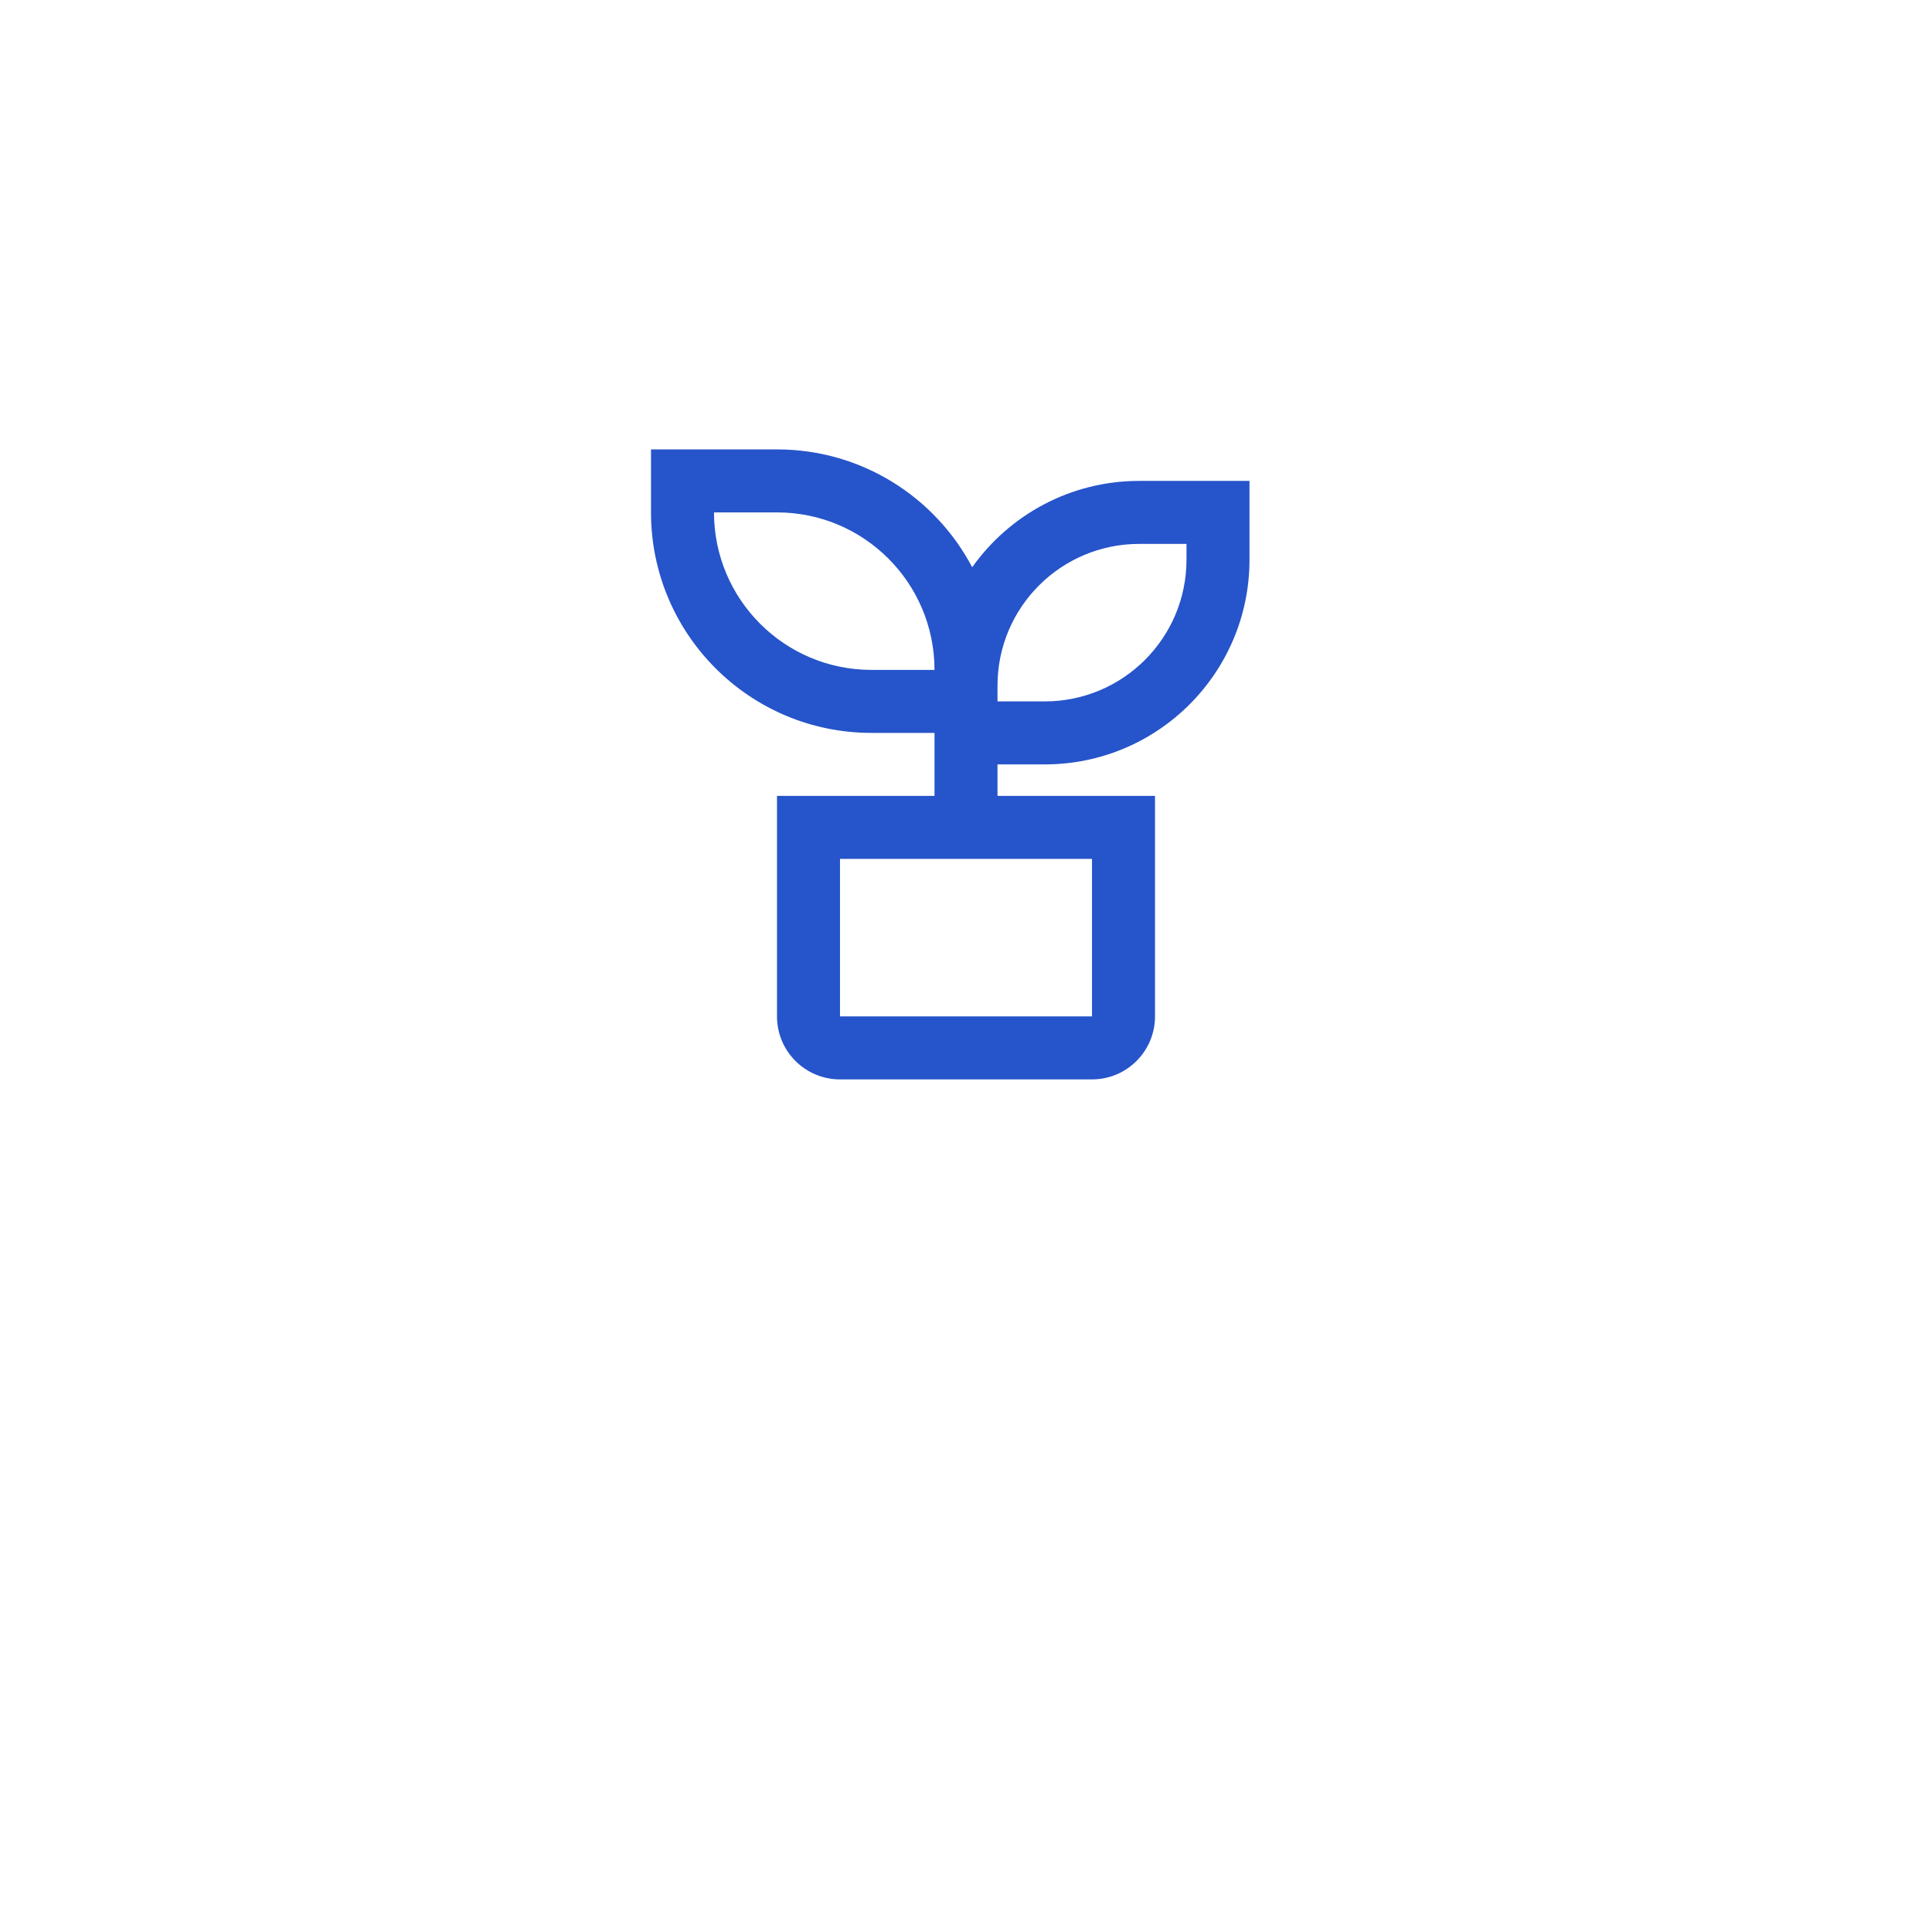 <svg width="115" height="115" viewBox="0 0 115 115" fill="none" xmlns="http://www.w3.org/2000/svg">
<g filter="url(#filter0_d_52_78)">
<rect x="19" y="7" width="77" height="77" rx="10" fill="white"/>
</g>
<g clip-path="url(#clip0_52_78)">
<path d="M46.25 26.75C51.294 26.75 55.67 29.594 57.869 33.764C60.076 30.656 63.706 28.625 67.812 28.625H74.375V33.312C74.375 40.044 68.919 45.5 62.188 45.5H59.375V47.375H68.75V60.5C68.75 62.572 67.072 64.25 65 64.25H50C47.928 64.25 46.25 62.572 46.25 60.5V47.375H55.625V43.625H51.875C44.626 43.625 38.75 37.749 38.75 30.5V26.75H46.25ZM65 51.125H50V60.5H65V51.125ZM70.625 32.375H67.812C63.153 32.375 59.375 36.153 59.375 40.812V41.75H62.188C66.847 41.75 70.625 37.972 70.625 33.312V32.375ZM46.25 30.5H42.5C42.5 35.677 46.698 39.875 51.875 39.875H55.625C55.625 34.698 51.427 30.5 46.25 30.5Z" fill="#2654CA"/>
</g>
<defs>
<filter id="filter0_d_52_78" x="0" y="0" width="115" height="115" filterUnits="userSpaceOnUse" color-interpolation-filters="sRGB">
<feFlood flood-opacity="0" result="BackgroundImageFix"/>
<feColorMatrix in="SourceAlpha" type="matrix" values="0 0 0 0 0 0 0 0 0 0 0 0 0 0 0 0 0 0 127 0" result="hardAlpha"/>
<feOffset dy="12"/>
<feGaussianBlur stdDeviation="9.5"/>
<feComposite in2="hardAlpha" operator="out"/>
<feColorMatrix type="matrix" values="0 0 0 0 0 0 0 0 0 0 0 0 0 0 0 0 0 0 0.15 0"/>
<feBlend mode="normal" in2="BackgroundImageFix" result="effect1_dropShadow_52_78"/>
<feBlend mode="normal" in="SourceGraphic" in2="effect1_dropShadow_52_78" result="shape"/>
</filter>
<clipPath id="clip0_52_78">
<rect width="45" height="45" fill="white" transform="translate(35 23)"/>
</clipPath>
</defs>
</svg>
